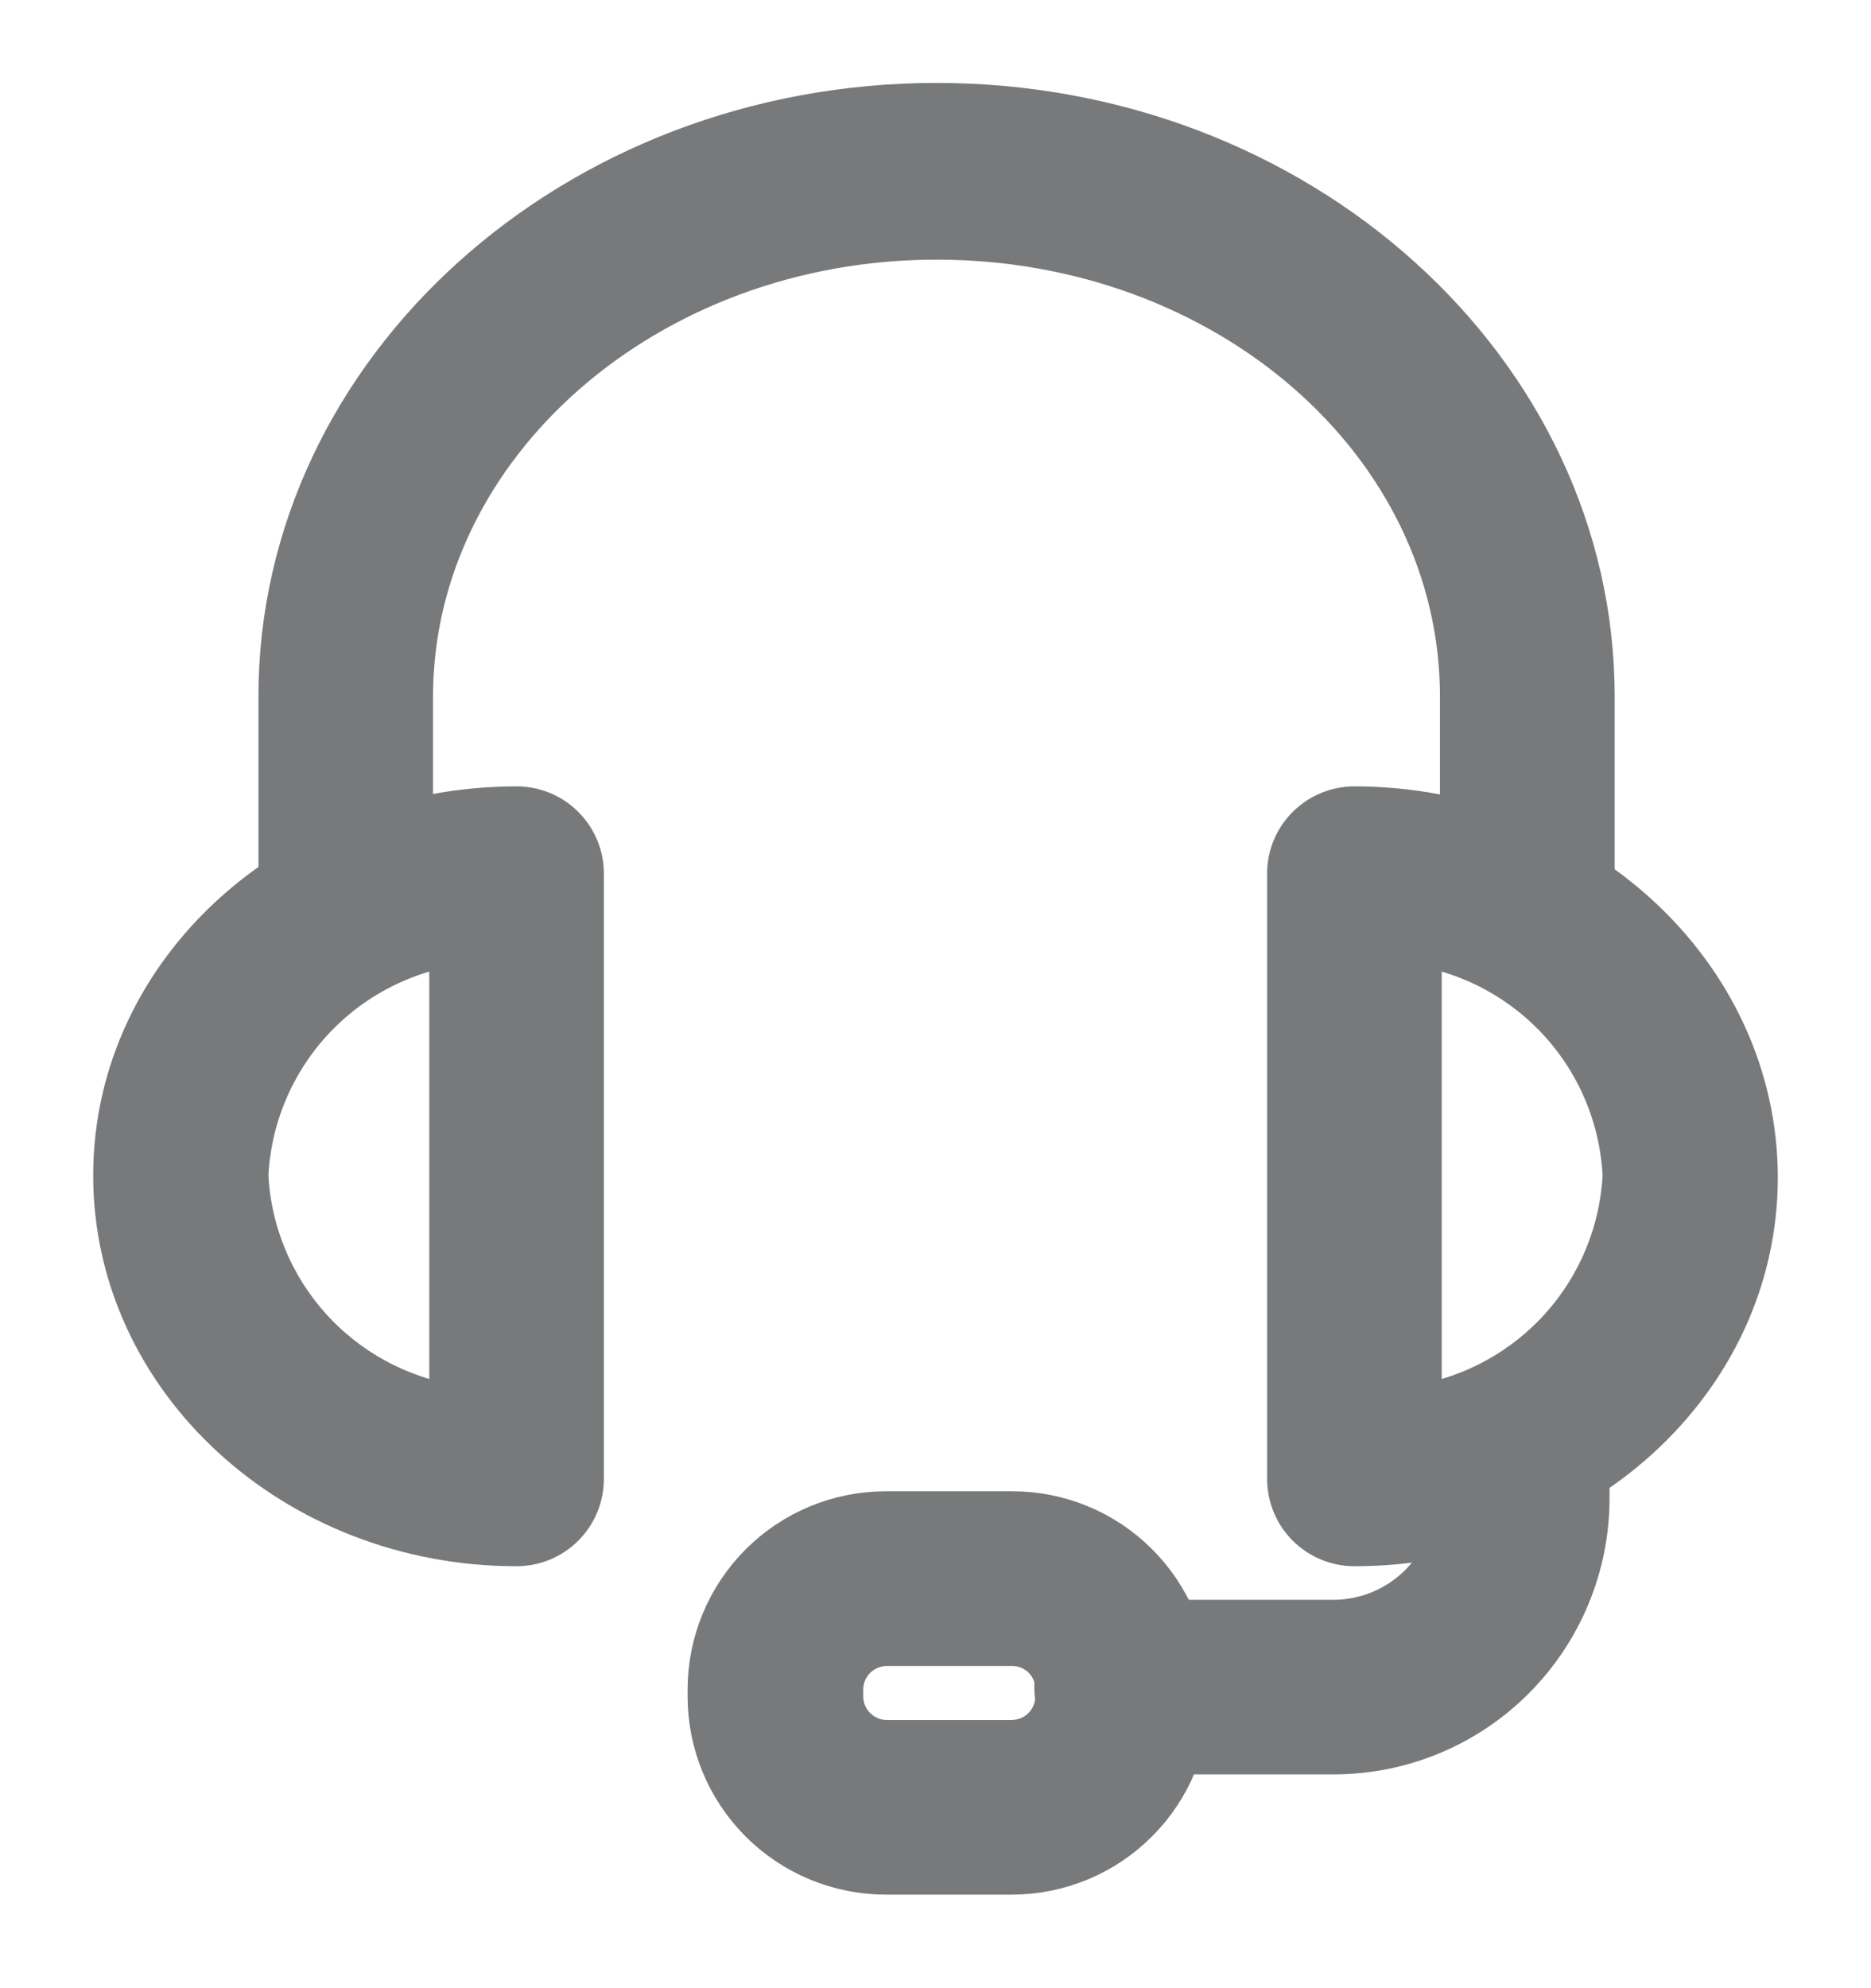 <svg width="16" height="17" viewBox="0 0 16 17" fill="none" xmlns="http://www.w3.org/2000/svg">
<path d="M13.061 8.048C12.916 8.048 12.777 7.99 12.674 7.888C12.572 7.785 12.514 7.646 12.514 7.501V5.957C12.514 3.77 10.493 2.02 8.009 2.02C5.524 2.02 3.503 3.792 3.503 5.957V7.501C3.503 7.646 3.446 7.785 3.343 7.888C3.241 7.99 3.101 8.048 2.956 8.048C2.811 8.048 2.672 7.99 2.57 7.888C2.467 7.785 2.41 7.646 2.41 7.501V5.957C2.41 3.175 4.925 0.909 8.009 0.909C11.093 0.909 13.608 3.175 13.608 5.957V7.501C13.608 7.573 13.595 7.644 13.567 7.711C13.54 7.778 13.5 7.838 13.449 7.889C13.398 7.94 13.338 7.98 13.271 8.007C13.204 8.035 13.133 8.048 13.061 8.048Z" fill="#78797A" stroke="#78797A" stroke-width="0.4"/>
<path d="M11.582 13.192C11.438 13.192 11.298 13.134 11.196 13.032C11.093 12.929 11.036 12.79 11.036 12.645V7.453C11.04 7.311 11.1 7.176 11.202 7.078C11.304 6.979 11.441 6.924 11.582 6.924C13.468 6.924 15.003 8.337 15.003 10.069C15.003 11.801 13.468 13.192 11.582 13.192ZM12.129 8.057V12.042C12.608 11.962 13.045 11.722 13.368 11.36C13.691 10.998 13.881 10.536 13.905 10.051C13.882 9.566 13.693 9.103 13.37 8.74C13.046 8.377 12.609 8.136 12.129 8.057ZM4.418 13.192C2.532 13.192 0.997 11.784 0.997 10.051C0.997 8.319 2.532 6.924 4.418 6.924C4.563 6.924 4.702 6.981 4.804 7.084C4.907 7.186 4.964 7.325 4.964 7.47V12.645C4.964 12.79 4.907 12.929 4.804 13.032C4.702 13.134 4.563 13.192 4.418 13.192ZM3.871 8.057C3.391 8.136 2.954 8.377 2.63 8.74C2.307 9.103 2.118 9.566 2.095 10.051C2.119 10.536 2.309 10.998 2.632 11.36C2.955 11.722 3.392 11.962 3.871 12.042V8.057Z" fill="#78797A" stroke="#78797A" stroke-width="0.4"/>
<path d="M11.403 14.972H9.592C9.447 14.972 9.308 14.915 9.206 14.812C9.103 14.71 9.045 14.571 9.045 14.426C9.045 14.281 9.103 14.142 9.206 14.039C9.308 13.936 9.447 13.879 9.592 13.879H11.403C11.686 13.879 11.958 13.766 12.158 13.566C12.358 13.366 12.47 13.095 12.47 12.812V12.571C12.47 12.426 12.528 12.287 12.631 12.184C12.733 12.082 12.872 12.024 13.017 12.024C13.162 12.024 13.301 12.082 13.404 12.184C13.506 12.287 13.564 12.426 13.564 12.571V12.812C13.564 13.385 13.336 13.934 12.931 14.339C12.526 14.745 11.976 14.972 11.403 14.972Z" fill="#78797A" stroke="#78797A" stroke-width="0.4"/>
<path d="M8.656 16H7.576C7.179 16 6.798 15.842 6.518 15.562C6.237 15.281 6.08 14.901 6.08 14.504V14.443C6.081 14.047 6.239 13.668 6.519 13.388C6.8 13.108 7.18 12.951 7.576 12.951H8.656C9.052 12.951 9.431 13.108 9.711 13.388C9.991 13.668 10.148 14.047 10.148 14.443V14.504C10.148 14.9 9.991 15.28 9.711 15.56C9.432 15.841 9.052 15.999 8.656 16ZM7.585 14.045C7.479 14.045 7.377 14.087 7.301 14.161C7.226 14.236 7.183 14.337 7.182 14.443V14.504C7.182 14.611 7.224 14.713 7.3 14.789C7.375 14.864 7.478 14.907 7.585 14.907H8.656C8.762 14.905 8.863 14.863 8.938 14.787C9.012 14.712 9.054 14.61 9.054 14.504V14.443C9.054 14.337 9.012 14.236 8.938 14.161C8.863 14.087 8.762 14.045 8.656 14.045H7.585Z" fill="#78797A" stroke="#78797A" stroke-width="0.4"/>
</svg>
